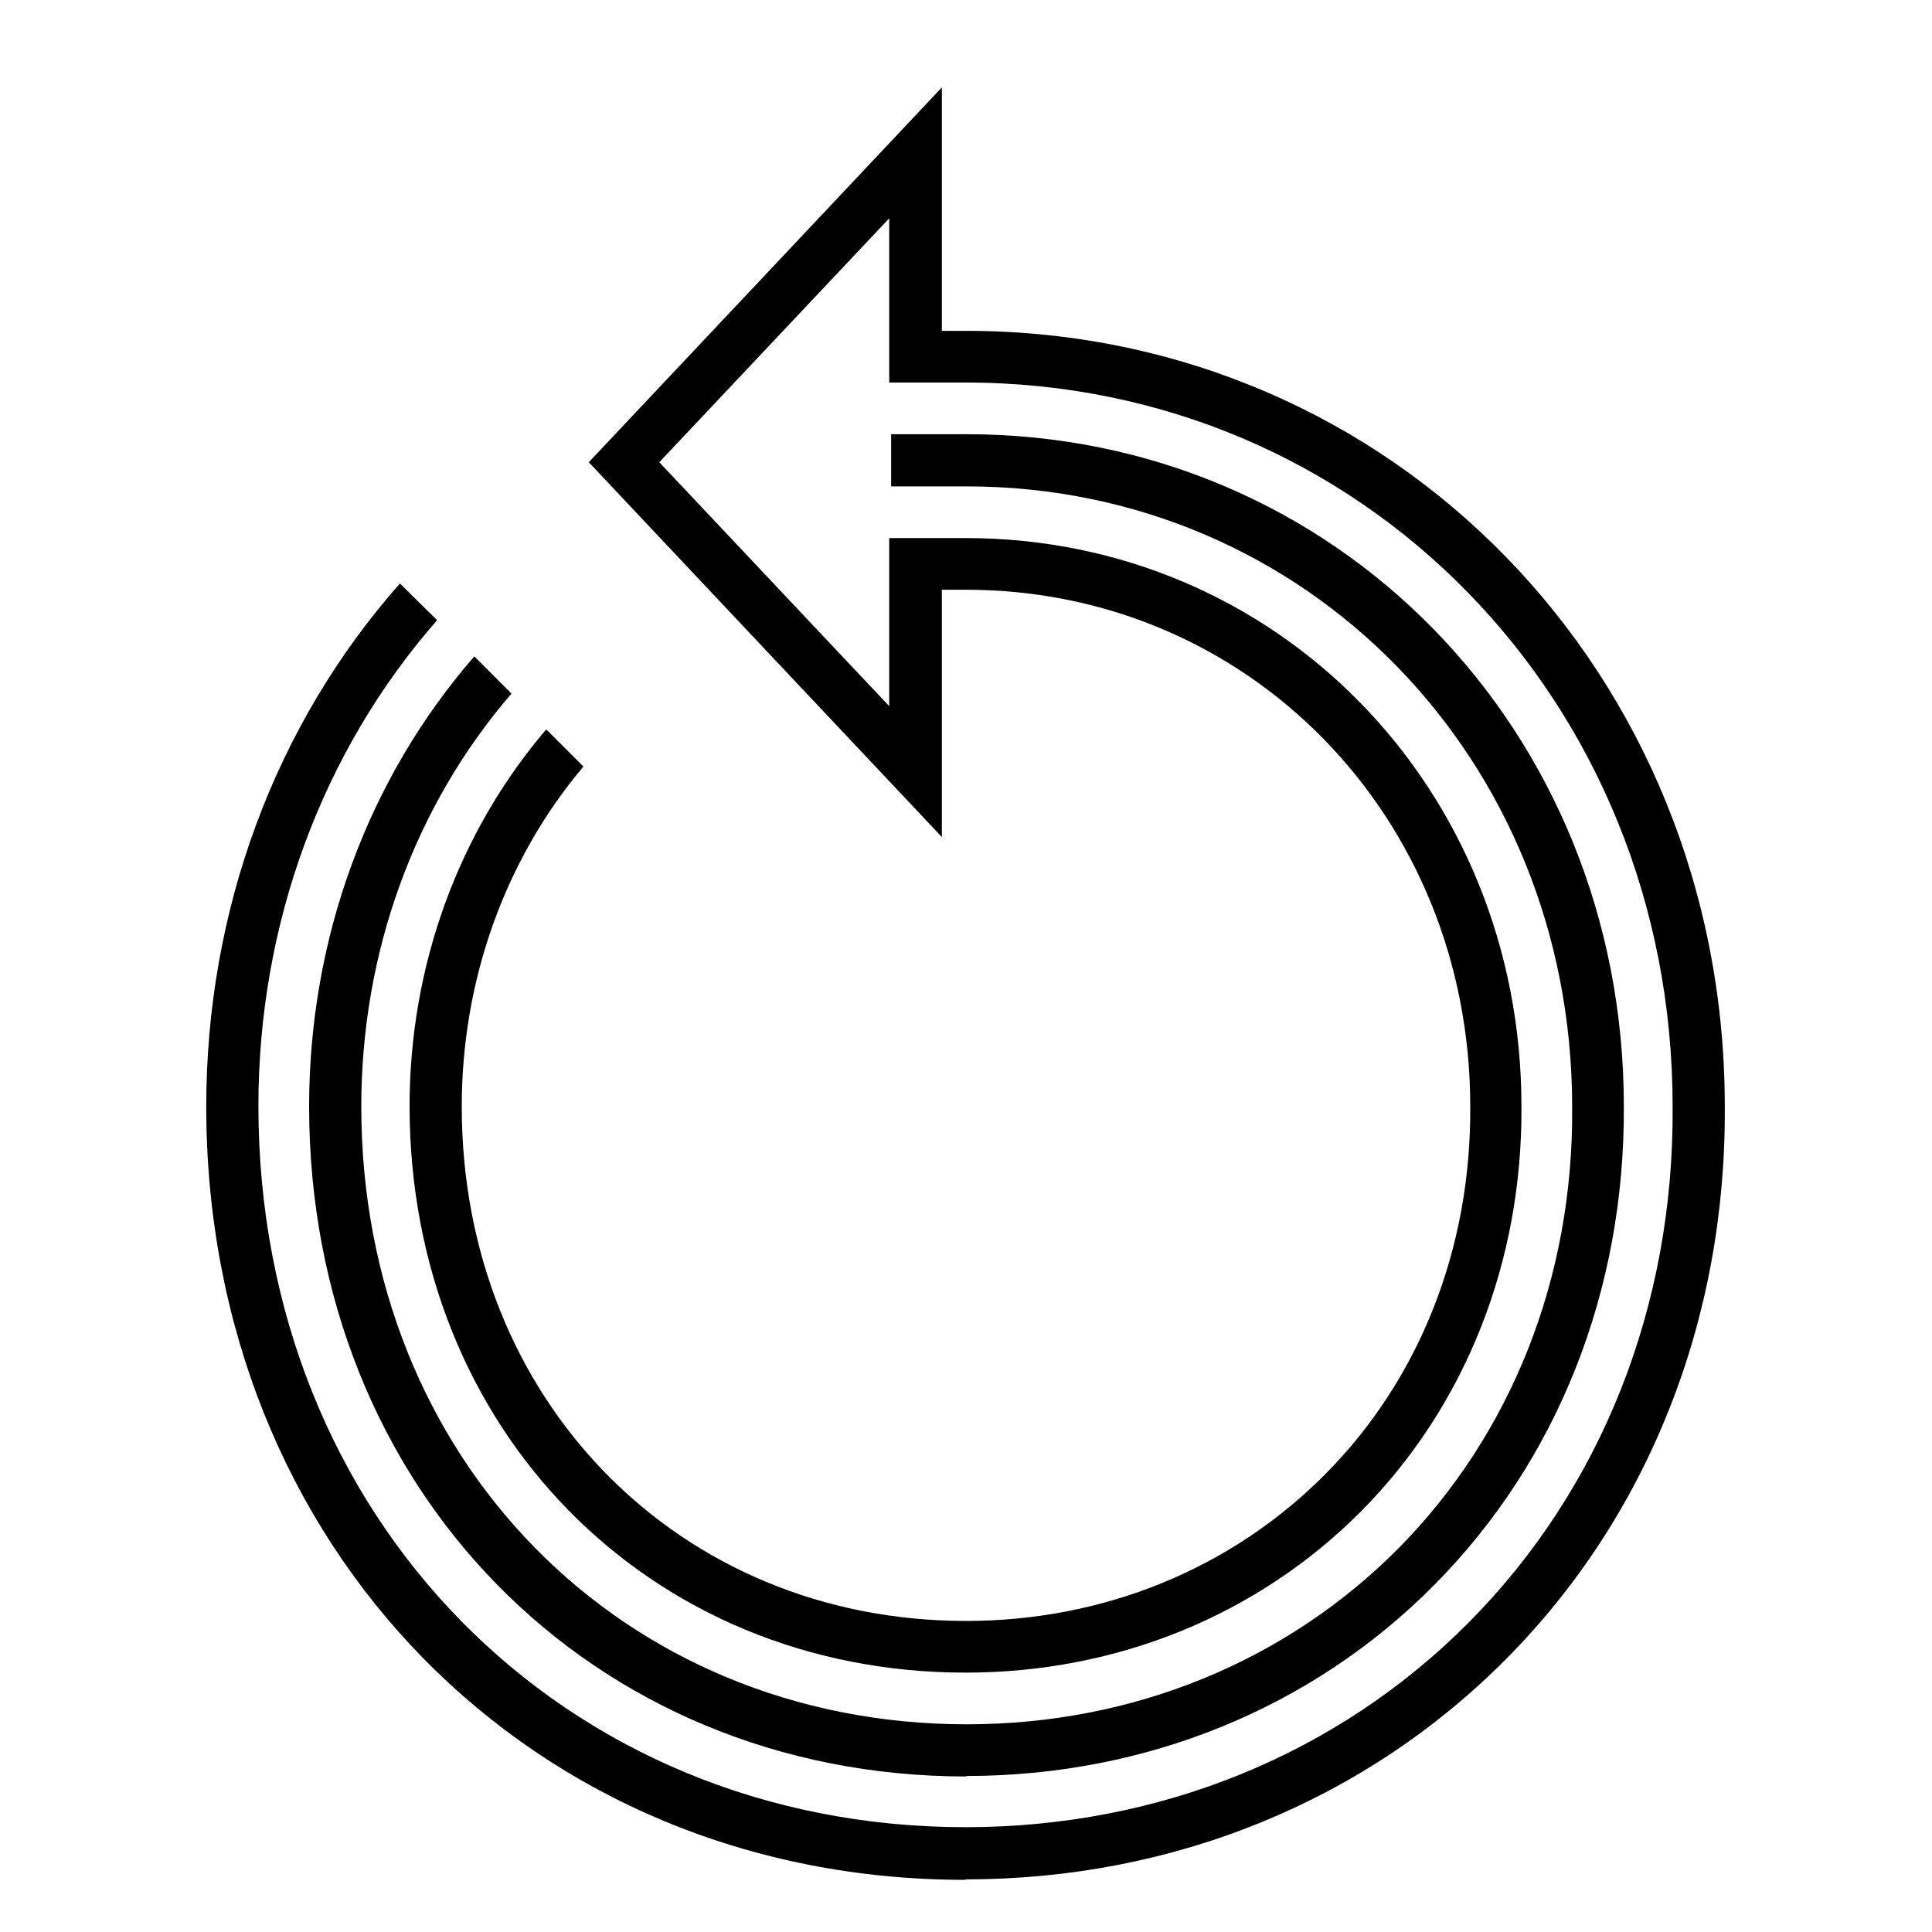 <svg viewBox="0 0 144 144">
  <defs>
    <style>
      .cls-3 { fill: #58b847; }
    </style>
  </defs>
  <g transform="translate(72, 72) scale(3.6) translate(-128.29, -18)">
    <g>
      <path class="cls-3" d="M128.29,34.77c3.72,0,7.16-1.4,9.69-3.95,2.56-2.58,3.95-6.1,3.93-9.91,0-7.81-5.98-13.92-13.61-13.92h-1.56v1.08h1.56c7.03,0,12.54,5.64,12.54,12.85,.03,3.53-1.26,6.78-3.61,9.15-2.33,2.34-5.5,3.63-8.92,3.63-7.15,0-12.54-5.5-12.54-12.79,0-3.19,1.1-6.22,3.11-8.55l-.77-.77c-2.2,2.53-3.42,5.83-3.42,9.32,0,7.91,5.85,13.87,13.61,13.87Z"></path>
      <path class="cls-3" d="M128.29,36.91c4.29,0,8.26-1.62,11.18-4.56,2.95-2.97,4.56-7.04,4.53-11.44,0-8.97-6.87-16.02-15.63-16.06h-.58V-.19l-7.31,7.76,7.31,7.76v-5.12h.5c5.85,0,10.44,4.7,10.44,10.7,.02,2.94-1.05,5.65-3.01,7.62-1.94,1.95-4.58,3.03-7.43,3.03-5.95,0-10.44-4.58-10.44-10.65,0-2.61,.89-5.11,2.52-7.04l-.77-.77c-1.82,2.13-2.83,4.9-2.83,7.8,0,6.69,4.95,11.73,11.51,11.73,3.14,0,6.05-1.19,8.19-3.34,2.16-2.18,3.34-5.16,3.32-8.38,0-6.6-5.06-11.77-11.51-11.77h-1.58v3.48l-4.76-5.05,4.76-5.05v3.4h1.58c8.21,0,14.64,6.59,14.64,14.99,.03,4.12-1.47,7.91-4.22,10.68-2.72,2.74-6.42,4.24-10.42,4.24-8.34,0-14.64-6.42-14.64-14.93,0-3.76,1.31-7.33,3.7-10.06l-.77-.76c-2.59,2.93-4.01,6.77-4.01,10.83,0,9.12,6.75,16.01,15.71,16.01Z"></path>
    </g>
  </g>
</svg>
